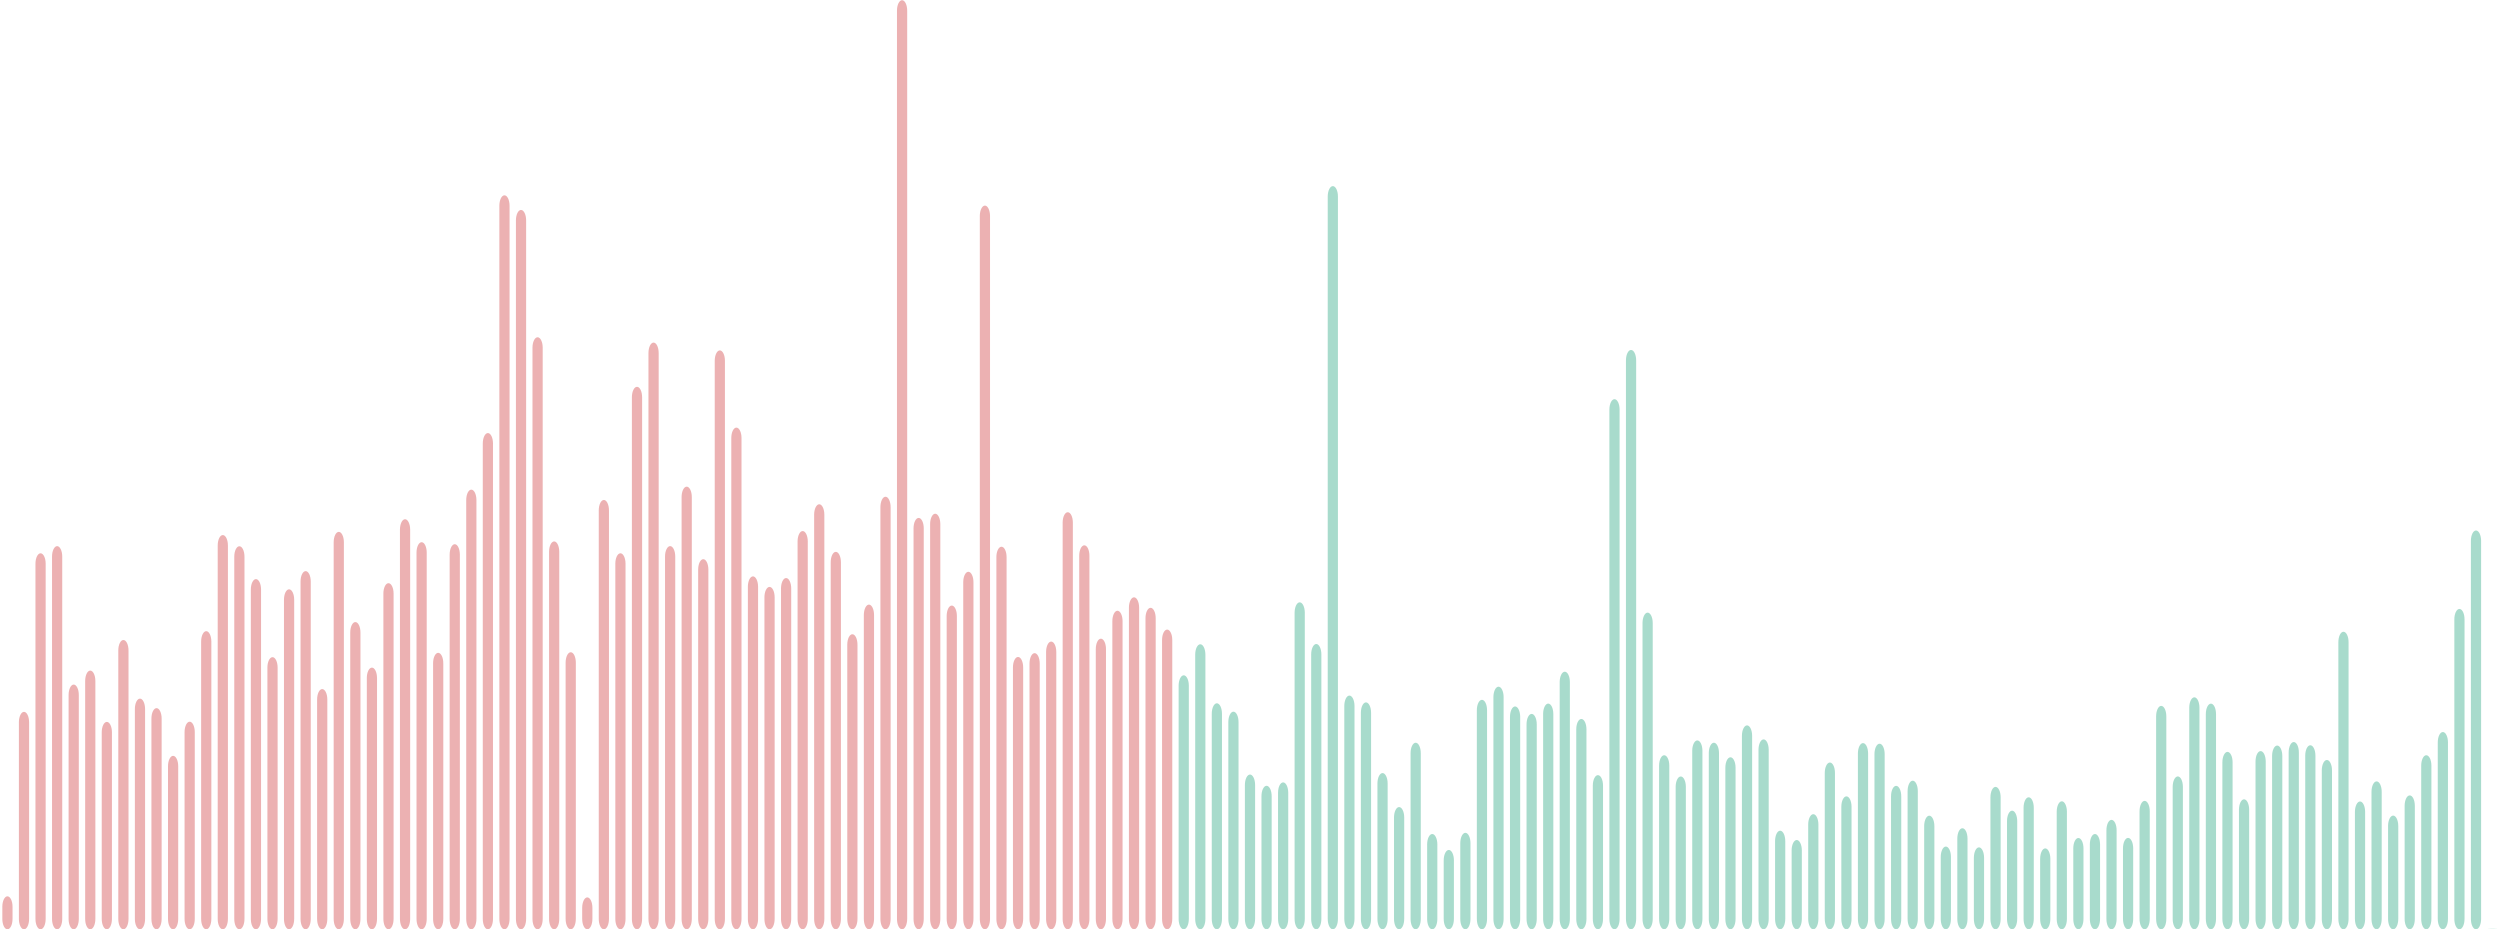 <svg width="538" height="200" viewBox="0 0 538 200" fill="none" xmlns="http://www.w3.org/2000/svg">
<g opacity="0.5">
<path d="M2.697 195.125C2.697 193.888 2.206 192.885 1.599 192.885C0.992 192.885 0.5 193.888 0.5 195.125V197.748C0.5 198.985 0.992 199.988 1.599 199.988C2.206 199.988 2.697 198.985 2.697 197.748V195.125Z" fill="#DA6365"/>
<path d="M6.263 155.43C6.263 154.192 5.771 153.189 5.164 153.189C4.557 153.189 4.065 154.192 4.065 155.43V197.748C4.065 198.985 4.557 199.988 5.164 199.988C5.771 199.988 6.263 198.985 6.263 197.748V155.43Z" fill="#DA6365"/>
<path d="M9.828 121.308C9.828 120.07 9.336 119.067 8.729 119.067C8.123 119.067 7.631 120.07 7.631 121.308V197.748C7.631 198.985 8.123 199.988 8.729 199.988C9.336 199.988 9.828 198.985 9.828 197.748V121.308Z" fill="#DA6365"/>
<path d="M13.393 119.769C13.393 118.532 12.902 117.529 12.295 117.529C11.688 117.529 11.196 118.532 11.196 119.769V197.748C11.196 198.985 11.688 199.988 12.295 199.988C12.902 199.988 13.393 198.985 13.393 197.748V119.769Z" fill="#DA6365"/>
<path d="M16.959 149.56C16.959 148.323 16.467 147.32 15.86 147.32C15.253 147.32 14.761 148.323 14.761 149.56V197.748C14.761 198.985 15.253 199.988 15.86 199.988C16.467 199.988 16.959 198.985 16.959 197.748V149.56Z" fill="#DA6365"/>
<path d="M20.524 146.548C20.524 145.311 20.032 144.308 19.425 144.308C18.819 144.308 18.327 145.311 18.327 146.548V197.748C18.327 198.985 18.819 199.988 19.425 199.988C20.032 199.988 20.524 198.985 20.524 197.748V146.548Z" fill="#DA6365"/>
<path d="M24.09 157.59C24.09 156.353 23.598 155.35 22.991 155.35C22.384 155.35 21.892 156.353 21.892 157.59V197.748C21.892 198.985 22.384 199.988 22.991 199.988C23.598 199.988 24.09 198.985 24.09 197.748V157.59Z" fill="#DA6365"/>
<path d="M27.655 139.966C27.655 138.729 27.163 137.726 26.556 137.726C25.949 137.726 25.457 138.729 25.457 139.966V197.748C25.457 198.985 25.949 199.988 26.556 199.988C27.163 199.988 27.655 198.985 27.655 197.748V139.966Z" fill="#DA6365"/>
<path d="M31.22 152.584C31.22 151.347 30.728 150.344 30.121 150.344C29.515 150.344 29.023 151.347 29.023 152.584V197.748C29.023 198.985 29.515 199.988 30.121 199.988C30.728 199.988 31.22 198.985 31.22 197.748V152.584Z" fill="#DA6365"/>
<path d="M34.786 154.63C34.786 153.393 34.294 152.39 33.687 152.39C33.08 152.39 32.588 153.393 32.588 154.63V197.748C32.588 198.985 33.08 199.988 33.687 199.988C34.294 199.988 34.786 198.985 34.786 197.748V154.63Z" fill="#DA6365"/>
<path d="M38.351 164.896C38.351 163.659 37.859 162.656 37.252 162.656C36.645 162.656 36.154 163.659 36.154 164.896V197.748C36.154 198.985 36.645 199.988 37.252 199.988C37.859 199.988 38.351 198.985 38.351 197.748V164.896Z" fill="#DA6365"/>
<path d="M41.916 157.548C41.916 156.311 41.424 155.308 40.818 155.308C40.211 155.308 39.719 156.311 39.719 157.548V197.748C39.719 198.985 40.211 199.988 40.818 199.988C41.424 199.988 41.916 198.985 41.916 197.748V157.548Z" fill="#DA6365"/>
<path d="M45.482 138.064C45.482 136.827 44.99 135.824 44.383 135.824C43.776 135.824 43.284 136.827 43.284 138.064V197.748C43.284 198.985 43.776 199.988 44.383 199.988C44.99 199.988 45.482 198.985 45.482 197.748V138.064Z" fill="#DA6365"/>
<path d="M49.047 117.384C49.047 116.147 48.555 115.144 47.948 115.144C47.342 115.144 46.85 116.147 46.85 117.384V197.748C46.85 198.985 47.342 199.988 47.948 199.988C48.555 199.988 49.047 198.985 49.047 197.748V117.384Z" fill="#DA6365"/>
<path d="M52.612 119.793C52.612 118.556 52.12 117.553 51.514 117.553C50.907 117.553 50.415 118.556 50.415 119.793V197.748C50.415 198.985 50.907 199.988 51.514 199.988C52.12 199.988 52.612 198.985 52.612 197.748V119.793Z" fill="#DA6365"/>
<path d="M56.178 126.863C56.178 125.625 55.686 124.622 55.079 124.622C54.472 124.622 53.98 125.625 53.98 126.863V197.748C53.98 198.985 54.472 199.988 55.079 199.988C55.686 199.988 56.178 198.985 56.178 197.748V126.863Z" fill="#DA6365"/>
<path d="M59.743 143.66C59.743 142.423 59.251 141.42 58.644 141.42C58.037 141.42 57.545 142.423 57.545 143.66V197.748C57.545 198.985 58.037 199.988 58.644 199.988C59.251 199.988 59.743 198.985 59.743 197.748V143.66Z" fill="#DA6365"/>
<path d="M63.308 129.058C63.308 127.821 62.816 126.818 62.209 126.818C61.603 126.818 61.111 127.821 61.111 129.058V197.748C61.111 198.985 61.603 199.988 62.209 199.988C62.816 199.988 63.308 198.985 63.308 197.748V129.058Z" fill="#DA6365"/>
<path d="M66.874 125.144C66.874 123.907 66.382 122.904 65.775 122.904C65.168 122.904 64.676 123.907 64.676 125.144V197.748C64.676 198.985 65.168 199.988 65.775 199.988C66.382 199.988 66.874 198.985 66.874 197.748V125.144Z" fill="#DA6365"/>
<path d="M70.439 150.528C70.439 149.291 69.947 148.288 69.34 148.288C68.733 148.288 68.242 149.291 68.242 150.528V197.748C68.242 198.985 68.733 199.988 69.34 199.988C69.947 199.988 70.439 198.985 70.439 197.748V150.528Z" fill="#DA6365"/>
<path d="M74.004 116.696C74.004 115.459 73.512 114.456 72.906 114.456C72.299 114.456 71.807 115.459 71.807 116.696V197.748C71.807 198.985 72.299 199.988 72.906 199.988C73.512 199.988 74.004 198.985 74.004 197.748V116.696Z" fill="#DA6365"/>
<path d="M77.57 136.109C77.57 134.872 77.078 133.869 76.471 133.869C75.864 133.869 75.372 134.872 75.372 136.109V197.748C75.372 198.985 75.864 199.988 76.471 199.988C77.078 199.988 77.57 198.985 77.57 197.748V136.109Z" fill="#DA6365"/>
<path d="M81.135 145.911C81.135 144.674 80.643 143.671 80.036 143.671C79.429 143.671 78.938 144.674 78.938 145.911V197.748C78.938 198.985 79.429 199.988 80.036 199.988C80.643 199.988 81.135 198.985 81.135 197.748V145.911Z" fill="#DA6365"/>
<path d="M84.7 127.74C84.7 126.503 84.208 125.5 83.602 125.5C82.995 125.5 82.503 126.503 82.503 127.74V197.748C82.503 198.985 82.995 199.988 83.602 199.988C84.208 199.988 84.7 198.985 84.7 197.748V127.74Z" fill="#DA6365"/>
<path d="M88.266 113.977C88.266 112.74 87.774 111.737 87.167 111.737C86.56 111.737 86.068 112.74 86.068 113.977V197.748C86.068 198.985 86.56 199.988 87.167 199.988C87.774 199.988 88.266 198.985 88.266 197.748V113.977Z" fill="#DA6365"/>
<path d="M91.831 118.922C91.831 117.684 91.339 116.681 90.732 116.681C90.126 116.681 89.633 117.684 89.633 118.922V197.748C89.633 198.985 90.126 199.988 90.732 199.988C91.339 199.988 91.831 198.985 91.831 197.748V118.922Z" fill="#DA6365"/>
<path d="M95.397 142.729C95.397 141.492 94.905 140.489 94.298 140.489C93.691 140.489 93.199 141.492 93.199 142.729V197.748C93.199 198.985 93.691 199.988 94.298 199.988C94.905 199.988 95.397 198.985 95.397 197.748V142.729Z" fill="#DA6365"/>
<path d="M98.962 119.352C98.962 118.115 98.47 117.112 97.863 117.112C97.257 117.112 96.765 118.115 96.765 119.352V197.748C96.765 198.985 97.257 199.988 97.863 199.988C98.47 199.988 98.962 198.985 98.962 197.748V119.352Z" fill="#DA6365"/>
<path d="M102.527 107.61C102.527 106.373 102.035 105.37 101.428 105.37C100.821 105.37 100.33 106.373 100.33 107.61V197.748C100.33 198.985 100.821 199.988 101.428 199.988C102.035 199.988 102.527 198.985 102.527 197.748V107.61Z" fill="#DA6365"/>
<path d="M106.093 95.436C106.093 94.198 105.601 93.195 104.994 93.195C104.387 93.195 103.895 94.198 103.895 95.436V197.748C103.895 198.985 104.387 199.988 104.994 199.988C105.601 199.988 106.093 198.985 106.093 197.748V95.436Z" fill="#DA6365"/>
<path d="M109.658 44.269C109.658 43.032 109.166 42.029 108.559 42.029C107.953 42.029 107.461 43.032 107.461 44.269V197.748C107.461 198.985 107.953 199.988 108.559 199.988C109.166 199.988 109.658 198.985 109.658 197.748V44.269Z" fill="#DA6365"/>
<path d="M113.223 47.421C113.223 46.183 112.731 45.18 112.125 45.18C111.518 45.18 111.026 46.183 111.026 47.421V197.748C111.026 198.985 111.518 199.988 112.125 199.988C112.731 199.988 113.223 198.985 113.223 197.748V47.421Z" fill="#DA6365"/>
<path d="M116.789 74.817C116.789 73.579 116.297 72.576 115.69 72.576C115.083 72.576 114.591 73.579 114.591 74.817V197.748C114.591 198.985 115.083 199.988 115.69 199.988C116.297 199.988 116.789 198.985 116.789 197.748V74.817Z" fill="#DA6365"/>
<path d="M120.354 118.754C120.354 117.516 119.862 116.513 119.255 116.513C118.649 116.513 118.157 117.516 118.157 118.754V197.748C118.157 198.985 118.649 199.988 119.255 199.988C119.862 199.988 120.354 198.985 120.354 197.748V118.754Z" fill="#DA6365"/>
<path d="M123.919 142.602C123.919 141.365 123.427 140.362 122.821 140.362C122.214 140.362 121.722 141.365 121.722 142.602V197.748C121.722 198.985 122.214 199.988 122.821 199.988C123.427 199.988 123.919 198.985 123.919 197.748V142.602Z" fill="#DA6365"/>
<path d="M127.485 195.357C127.485 194.12 126.993 193.117 126.386 193.117C125.779 193.117 125.287 194.12 125.287 195.357V197.748C125.287 198.985 125.779 199.988 126.386 199.988C126.993 199.988 127.485 198.985 127.485 197.748V195.357Z" fill="#DA6365"/>
<path d="M131.05 109.832C131.05 108.595 130.558 107.592 129.951 107.592C129.345 107.592 128.853 108.595 128.853 109.832V197.748C128.853 198.985 129.345 199.988 129.951 199.988C130.558 199.988 131.05 198.985 131.05 197.748V109.832Z" fill="#DA6365"/>
<path d="M134.615 121.306C134.615 120.069 134.123 119.066 133.517 119.066C132.91 119.066 132.418 120.069 132.418 121.306V197.748C132.418 198.985 132.91 199.988 133.517 199.988C134.123 199.988 134.615 198.985 134.615 197.748V121.306Z" fill="#DA6365"/>
<path d="M138.181 85.481C138.181 84.243 137.689 83.24 137.082 83.24C136.475 83.24 135.983 84.243 135.983 85.481V197.748C135.983 198.985 136.475 199.988 137.082 199.988C137.689 199.988 138.181 198.985 138.181 197.748V85.481Z" fill="#DA6365"/>
<path d="M141.746 75.965C141.746 74.727 141.254 73.724 140.648 73.724C140.041 73.724 139.549 74.727 139.549 75.965V197.748C139.549 198.985 140.041 199.988 140.648 199.988C141.254 199.988 141.746 198.985 141.746 197.748V75.965Z" fill="#DA6365"/>
<path d="M145.311 119.762C145.311 118.525 144.82 117.522 144.213 117.522C143.606 117.522 143.114 118.525 143.114 119.762V197.748C143.114 198.985 143.606 199.988 144.213 199.988C144.82 199.988 145.311 198.985 145.311 197.748V119.762Z" fill="#DA6365"/>
<path d="M148.877 106.966C148.877 105.729 148.385 104.726 147.778 104.726C147.171 104.726 146.679 105.729 146.679 106.966V197.748C146.679 198.985 147.171 199.988 147.778 199.988C148.385 199.988 148.877 198.985 148.877 197.748V106.966Z" fill="#DA6365"/>
<path d="M152.442 122.575C152.442 121.338 151.95 120.335 151.344 120.335C150.737 120.335 150.245 121.338 150.245 122.575V197.748C150.245 198.985 150.737 199.988 151.344 199.988C151.95 199.988 152.442 198.985 152.442 197.748V122.575Z" fill="#DA6365"/>
<path d="M156.007 77.645C156.007 76.408 155.516 75.405 154.909 75.405C154.302 75.405 153.81 76.408 153.81 77.645V197.748C153.81 198.985 154.302 199.988 154.909 199.988C155.516 199.988 156.007 198.985 156.007 197.748V77.645Z" fill="#DA6365"/>
<path d="M159.573 94.259C159.573 93.022 159.081 92.019 158.474 92.019C157.867 92.019 157.375 93.022 157.375 94.259V197.748C157.375 198.985 157.867 199.988 158.474 199.988C159.081 199.988 159.573 198.985 159.573 197.748V94.259Z" fill="#DA6365"/>
<path d="M163.138 126.273C163.138 125.036 162.646 124.033 162.039 124.033C161.433 124.033 160.941 125.036 160.941 126.273V197.748C160.941 198.985 161.433 199.988 162.039 199.988C162.646 199.988 163.138 198.985 163.138 197.748V126.273Z" fill="#DA6365"/>
<path d="M166.704 128.541C166.704 127.304 166.212 126.301 165.605 126.301C164.998 126.301 164.506 127.304 164.506 128.541V197.748C164.506 198.985 164.998 199.988 165.605 199.988C166.212 199.988 166.704 198.985 166.704 197.748V128.541Z" fill="#DA6365"/>
<path d="M170.269 126.634C170.269 125.397 169.777 124.394 169.17 124.394C168.563 124.394 168.072 125.397 168.072 126.634V197.748C168.072 198.985 168.563 199.988 169.17 199.988C169.777 199.988 170.269 198.985 170.269 197.748V126.634Z" fill="#DA6365"/>
<path d="M173.834 116.522C173.834 115.285 173.342 114.282 172.735 114.282C172.129 114.282 171.637 115.285 171.637 116.522V197.748C171.637 198.985 172.129 199.988 172.735 199.988C173.342 199.988 173.834 198.985 173.834 197.748V116.522Z" fill="#DA6365"/>
<path d="M177.4 110.759C177.4 109.521 176.908 108.518 176.301 108.518C175.694 108.518 175.202 109.521 175.202 110.759V197.748C175.202 198.985 175.694 199.988 176.301 199.988C176.908 199.988 177.4 198.985 177.4 197.748V110.759Z" fill="#DA6365"/>
<path d="M180.965 120.997C180.965 119.76 180.473 118.757 179.866 118.757C179.259 118.757 178.768 119.76 178.768 120.997V197.748C178.768 198.985 179.259 199.988 179.866 199.988C180.473 199.988 180.965 198.985 180.965 197.748V120.997Z" fill="#DA6365"/>
<path d="M184.53 138.726C184.53 137.489 184.038 136.486 183.431 136.486C182.825 136.486 182.333 137.489 182.333 138.726V197.748C182.333 198.985 182.825 199.988 183.431 199.988C184.038 199.988 184.53 198.985 184.53 197.748V138.726Z" fill="#DA6365"/>
<path d="M188.096 132.351C188.096 131.113 187.604 130.11 186.997 130.11C186.39 130.11 185.898 131.113 185.898 132.351V197.748C185.898 198.985 186.39 199.988 186.997 199.988C187.604 199.988 188.096 198.985 188.096 197.748V132.351Z" fill="#DA6365"/>
<path d="M191.661 109.135C191.661 107.898 191.169 106.895 190.562 106.895C189.956 106.895 189.464 107.898 189.464 109.135V197.748C189.464 198.985 189.956 199.988 190.562 199.988C191.169 199.988 191.661 198.985 191.661 197.748V109.135Z" fill="#DA6365"/>
<path d="M195.226 2.282C195.226 1.045 194.734 0.042 194.128 0.042C193.521 0.042 193.029 1.045 193.029 2.282V197.748C193.029 198.985 193.521 199.988 194.128 199.988C194.734 199.988 195.226 198.985 195.226 197.748V2.282Z" fill="#DA6365"/>
<path d="M198.792 113.697C198.792 112.46 198.3 111.457 197.693 111.457C197.086 111.457 196.594 112.46 196.594 113.697V197.748C196.594 198.985 197.086 199.988 197.693 199.988C198.3 199.988 198.792 198.985 198.792 197.748V113.697Z" fill="#DA6365"/>
<path d="M202.357 112.792C202.357 111.555 201.865 110.552 201.258 110.552C200.652 110.552 200.16 111.555 200.16 112.792V197.748C200.16 198.985 200.652 199.988 201.258 199.988C201.865 199.988 202.357 198.985 202.357 197.748V112.792Z" fill="#DA6365"/>
<path d="M205.922 132.558C205.922 131.32 205.43 130.317 204.824 130.317C204.217 130.317 203.725 131.32 203.725 132.558V197.748C203.725 198.985 204.217 199.988 204.824 199.988C205.43 199.988 205.922 198.985 205.922 197.748V132.558Z" fill="#DA6365"/>
<path d="M209.488 125.289C209.488 124.051 208.996 123.048 208.389 123.048C207.782 123.048 207.29 124.051 207.29 125.289V197.748C207.29 198.985 207.782 199.988 208.389 199.988C208.996 199.988 209.488 198.985 209.488 197.748V125.289Z" fill="#DA6365"/>
<path d="M213.053 46.483C213.053 45.246 212.561 44.243 211.954 44.243C211.348 44.243 210.856 45.246 210.856 46.483V197.748C210.856 198.985 211.348 199.988 211.954 199.988C212.561 199.988 213.053 198.985 213.053 197.748V46.483Z" fill="#DA6365"/>
<path d="M216.618 119.893C216.618 118.656 216.126 117.653 215.52 117.653C214.913 117.653 214.421 118.656 214.421 119.893V197.748C214.421 198.985 214.913 199.988 215.52 199.988C216.126 199.988 216.618 198.985 216.618 197.748V119.893Z" fill="#DA6365"/>
<path d="M220.184 143.617C220.184 142.38 219.692 141.377 219.085 141.377C218.478 141.377 217.986 142.38 217.986 143.617V197.748C217.986 198.985 218.478 199.988 219.085 199.988C219.692 199.988 220.184 198.985 220.184 197.748V143.617Z" fill="#DA6365"/>
<path d="M223.749 142.797C223.749 141.56 223.257 140.557 222.65 140.557C222.044 140.557 221.552 141.56 221.552 142.797V197.748C221.552 198.985 222.044 199.988 222.65 199.988C223.257 199.988 223.749 198.985 223.749 197.748V142.797Z" fill="#DA6365"/>
<path d="M227.314 140.305C227.314 139.068 226.822 138.065 226.216 138.065C225.609 138.065 225.117 139.068 225.117 140.305V197.748C225.117 198.985 225.609 199.988 226.216 199.988C226.822 199.988 227.314 198.985 227.314 197.748V140.305Z" fill="#DA6365"/>
<path d="M230.88 112.47C230.88 111.233 230.388 110.23 229.781 110.23C229.174 110.23 228.682 111.233 228.682 112.47V197.748C228.682 198.985 229.174 199.988 229.781 199.988C230.388 199.988 230.88 198.985 230.88 197.748V112.47Z" fill="#DA6365"/>
<path d="M234.445 119.59C234.445 118.353 233.953 117.35 233.347 117.35C232.74 117.35 232.248 118.353 232.248 119.59V197.748C232.248 198.985 232.74 199.988 233.347 199.988C233.953 199.988 234.445 198.985 234.445 197.748V119.59Z" fill="#DA6365"/>
<path d="M238.01 139.685C238.01 138.448 237.518 137.445 236.912 137.445C236.305 137.445 235.813 138.448 235.813 139.685V197.748C235.813 198.985 236.305 199.988 236.912 199.988C237.518 199.988 238.01 198.985 238.01 197.748V139.685Z" fill="#DA6365"/>
<path d="M241.576 133.67C241.576 132.433 241.084 131.43 240.477 131.43C239.87 131.43 239.378 132.433 239.378 133.67V197.748C239.378 198.985 239.87 199.988 240.477 199.988C241.084 199.988 241.576 198.985 241.576 197.748V133.67Z" fill="#DA6365"/>
<path d="M245.141 130.781C245.141 129.543 244.649 128.54 244.043 128.54C243.436 128.54 242.944 129.543 242.944 130.781V197.748C242.944 198.985 243.436 199.988 244.043 199.988C244.649 199.988 245.141 198.985 245.141 197.748V130.781Z" fill="#DA6365"/>
<path d="M248.706 133.04C248.706 131.802 248.215 130.799 247.608 130.799C247.001 130.799 246.509 131.802 246.509 133.04V197.748C246.509 198.985 247.001 199.988 247.608 199.988C248.215 199.988 248.706 198.985 248.706 197.748V133.04Z" fill="#DA6365"/>
<path d="M252.272 137.724C252.272 136.487 251.78 135.484 251.173 135.484C250.566 135.484 250.074 136.487 250.074 137.724V197.748C250.074 198.985 250.566 199.988 251.173 199.988C251.78 199.988 252.272 198.985 252.272 197.748V137.724Z" fill="#DA6365"/>
<path d="M255.838 147.564C255.838 146.327 255.346 145.324 254.739 145.324C254.132 145.324 253.64 146.327 253.64 147.564V197.748C253.64 198.985 254.132 199.988 254.739 199.988C255.346 199.988 255.838 198.985 255.838 197.748V147.564Z" fill="#52B899"/>
<path d="M259.403 140.883C259.403 139.646 258.911 138.643 258.304 138.643C257.697 138.643 257.205 139.646 257.205 140.883V197.748C257.205 198.985 257.697 199.988 258.304 199.988C258.911 199.988 259.403 198.985 259.403 197.748V140.883Z" fill="#52B899"/>
<path d="M262.968 153.586C262.968 152.348 262.476 151.345 261.869 151.345C261.263 151.345 260.771 152.348 260.771 153.586V197.748C260.771 198.985 261.263 199.988 261.869 199.988C262.476 199.988 262.968 198.985 262.968 197.748V153.586Z" fill="#52B899"/>
<path d="M266.533 155.391C266.533 154.154 266.041 153.151 265.435 153.151C264.828 153.151 264.336 154.154 264.336 155.391V197.748C264.336 198.985 264.828 199.988 265.435 199.988C266.041 199.988 266.533 198.985 266.533 197.748V155.391Z" fill="#52B899"/>
<path d="M270.099 168.919C270.099 167.682 269.607 166.679 269 166.679C268.393 166.679 267.901 167.682 267.901 168.919V197.748C267.901 198.985 268.393 199.988 269 199.988C269.607 199.988 270.099 198.985 270.099 197.748V168.919Z" fill="#52B899"/>
<path d="M273.664 171.341C273.664 170.103 273.172 169.1 272.566 169.1C271.959 169.1 271.467 170.103 271.467 171.341V197.748C271.467 198.985 271.959 199.988 272.566 199.988C273.172 199.988 273.664 198.985 273.664 197.748V171.341Z" fill="#52B899"/>
<path d="M277.229 170.61C277.229 169.372 276.737 168.369 276.131 168.369C275.524 168.369 275.032 169.372 275.032 170.61V197.748C275.032 198.985 275.524 199.988 276.131 199.988C276.737 199.988 277.229 198.985 277.229 197.748V170.61Z" fill="#52B899"/>
<path d="M280.795 131.861C280.795 130.624 280.303 129.621 279.696 129.621C279.089 129.621 278.597 130.624 278.597 131.861V197.748C278.597 198.985 279.089 199.988 279.696 199.988C280.303 199.988 280.795 198.985 280.795 197.748V131.861Z" fill="#52B899"/>
<path d="M284.36 140.829C284.36 139.591 283.868 138.588 283.262 138.588C282.655 138.588 282.163 139.591 282.163 140.829V197.748C282.163 198.985 282.655 199.988 283.262 199.988C283.868 199.988 284.36 198.985 284.36 197.748V140.829Z" fill="#52B899"/>
<path d="M287.925 42.291C287.925 41.053 287.434 40.05 286.827 40.05C286.22 40.05 285.728 41.053 285.728 42.291V197.748C285.728 198.985 286.22 199.988 286.827 199.988C287.434 199.988 287.925 198.985 287.925 197.748V42.291Z" fill="#52B899"/>
<path d="M291.491 151.929C291.491 150.692 290.999 149.689 290.392 149.689C289.785 149.689 289.293 150.692 289.293 151.929V197.748C289.293 198.985 289.785 199.988 290.392 199.988C290.999 199.988 291.491 198.985 291.491 197.748V151.929Z" fill="#52B899"/>
<path d="M295.056 153.391C295.056 152.154 294.564 151.151 293.958 151.151C293.351 151.151 292.859 152.154 292.859 153.391V197.748C292.859 198.985 293.351 199.988 293.958 199.988C294.564 199.988 295.056 198.985 295.056 197.748V153.391Z" fill="#52B899"/>
<path d="M298.622 168.604C298.622 167.366 298.13 166.363 297.523 166.363C296.916 166.363 296.424 167.366 296.424 168.604V197.748C296.424 198.985 296.916 199.988 297.523 199.988C298.13 199.988 298.622 198.985 298.622 197.748V168.604Z" fill="#52B899"/>
<path d="M302.187 175.918C302.187 174.681 301.695 173.678 301.088 173.678C300.481 173.678 299.99 174.681 299.99 175.918V197.748C299.99 198.985 300.481 199.988 301.088 199.988C301.695 199.988 302.187 198.985 302.187 197.748V175.918Z" fill="#52B899"/>
<path d="M305.752 162.074C305.752 160.837 305.26 159.834 304.654 159.834C304.047 159.834 303.555 160.837 303.555 162.074V197.748C303.555 198.985 304.047 199.988 304.654 199.988C305.26 199.988 305.752 198.985 305.752 197.748V162.074Z" fill="#52B899"/>
<path d="M309.318 181.716C309.318 180.479 308.826 179.476 308.219 179.476C307.612 179.476 307.12 180.479 307.12 181.716V197.748C307.12 198.985 307.612 199.988 308.219 199.988C308.826 199.988 309.318 198.985 309.318 197.748V181.716Z" fill="#52B899"/>
<path d="M312.883 185.147C312.883 183.91 312.391 182.907 311.784 182.907C311.177 182.907 310.686 183.91 310.686 185.147V197.748C310.686 198.985 311.177 199.988 311.784 199.988C312.391 199.988 312.883 198.985 312.883 197.748V185.147Z" fill="#52B899"/>
<path d="M316.448 181.462C316.448 180.225 315.956 179.222 315.35 179.222C314.743 179.222 314.251 180.225 314.251 181.462V197.748C314.251 198.985 314.743 199.988 315.35 199.988C315.956 199.988 316.448 198.985 316.448 197.748V181.462Z" fill="#52B899"/>
<path d="M320.014 152.841C320.014 151.604 319.522 150.601 318.915 150.601C318.308 150.601 317.816 151.604 317.816 152.841V197.748C317.816 198.985 318.308 199.988 318.915 199.988C319.522 199.988 320.014 198.985 320.014 197.748V152.841Z" fill="#52B899"/>
<path d="M323.579 150.015C323.579 148.778 323.087 147.775 322.48 147.775C321.874 147.775 321.382 148.778 321.382 150.015V197.748C321.382 198.985 321.874 199.988 322.48 199.988C323.087 199.988 323.579 198.985 323.579 197.748V150.015Z" fill="#52B899"/>
<path d="M327.144 154.268C327.144 153.031 326.653 152.028 326.046 152.028C325.439 152.028 324.947 153.031 324.947 154.268V197.748C324.947 198.985 325.439 199.988 326.046 199.988C326.653 199.988 327.144 198.985 327.144 197.748V154.268Z" fill="#52B899"/>
<path d="M330.71 155.872C330.71 154.635 330.218 153.632 329.611 153.632C329.004 153.632 328.512 154.635 328.512 155.872V197.748C328.512 198.985 329.004 199.988 329.611 199.988C330.218 199.988 330.71 198.985 330.71 197.748V155.872Z" fill="#52B899"/>
<path d="M334.275 153.652C334.275 152.415 333.783 151.412 333.176 151.412C332.57 151.412 332.078 152.415 332.078 153.652V197.748C332.078 198.985 332.57 199.988 333.176 199.988C333.783 199.988 334.275 198.985 334.275 197.748V153.652Z" fill="#52B899"/>
<path d="M337.84 146.791C337.84 145.554 337.349 144.551 336.742 144.551C336.135 144.551 335.643 145.554 335.643 146.791V197.748C335.643 198.985 336.135 199.988 336.742 199.988C337.349 199.988 337.84 198.985 337.84 197.748V146.791Z" fill="#52B899"/>
<path d="M341.406 156.96C341.406 155.723 340.914 154.72 340.307 154.72C339.7 154.72 339.208 155.723 339.208 156.96V197.748C339.208 198.985 339.7 199.988 340.307 199.988C340.914 199.988 341.406 198.985 341.406 197.748V156.96Z" fill="#52B899"/>
<path d="M344.971 169.048C344.971 167.811 344.479 166.808 343.872 166.808C343.266 166.808 342.774 167.811 342.774 169.048V197.748C342.774 198.985 343.266 199.988 343.872 199.988C344.479 199.988 344.971 198.985 344.971 197.748V169.048Z" fill="#52B899"/>
<path d="M348.537 88.142C348.537 86.905 348.045 85.902 347.438 85.902C346.831 85.902 346.339 86.905 346.339 88.142V197.748C346.339 198.985 346.831 199.988 347.438 199.988C348.045 199.988 348.537 198.985 348.537 197.748V88.142Z" fill="#52B899"/>
<path d="M352.102 77.55C352.102 76.313 351.61 75.31 351.003 75.31C350.396 75.31 349.904 76.313 349.904 77.55V197.748C349.904 198.985 350.396 199.988 351.003 199.988C351.61 199.988 352.102 198.985 352.102 197.748V77.55Z" fill="#52B899"/>
<path d="M355.667 134.077C355.667 132.839 355.175 131.836 354.568 131.836C353.962 131.836 353.47 132.839 353.47 134.077V197.748C353.47 198.985 353.962 199.988 354.568 199.988C355.175 199.988 355.667 198.985 355.667 197.748V134.077Z" fill="#52B899"/>
<path d="M359.233 164.766C359.233 163.529 358.741 162.526 358.134 162.526C357.527 162.526 357.035 163.529 357.035 164.766V197.748C357.035 198.985 357.527 199.988 358.134 199.988C358.741 199.988 359.233 198.985 359.233 197.748V164.766Z" fill="#52B899"/>
<path d="M362.798 169.336C362.798 168.099 362.306 167.096 361.699 167.096C361.092 167.096 360.601 168.099 360.601 169.336V197.748C360.601 198.985 361.092 199.988 361.699 199.988C362.306 199.988 362.798 198.985 362.798 197.748V169.336Z" fill="#52B899"/>
<path d="M366.363 161.577C366.363 160.34 365.872 159.337 365.265 159.337C364.658 159.337 364.166 160.34 364.166 161.577V197.748C364.166 198.985 364.658 199.988 365.265 199.988C365.872 199.988 366.363 198.985 366.363 197.748V161.577Z" fill="#52B899"/>
<path d="M369.929 162.072C369.929 160.835 369.437 159.832 368.83 159.832C368.223 159.832 367.731 160.835 367.731 162.072V197.748C367.731 198.985 368.223 199.988 368.83 199.988C369.437 199.988 369.929 198.985 369.929 197.748V162.072Z" fill="#52B899"/>
<path d="M373.494 165.206C373.494 163.968 373.002 162.965 372.395 162.965C371.788 162.965 371.296 163.968 371.296 165.206V197.748C371.296 198.985 371.788 199.988 372.395 199.988C373.002 199.988 373.494 198.985 373.494 197.748V165.206Z" fill="#52B899"/>
<path d="M377.059 158.341C377.059 157.104 376.568 156.101 375.961 156.101C375.354 156.101 374.862 157.104 374.862 158.341V197.748C374.862 198.985 375.354 199.988 375.961 199.988C376.568 199.988 377.059 198.985 377.059 197.748V158.341Z" fill="#52B899"/>
<path d="M380.625 161.355C380.625 160.118 380.133 159.115 379.526 159.115C378.919 159.115 378.427 160.118 378.427 161.355V197.748C378.427 198.985 378.919 199.988 379.526 199.988C380.133 199.988 380.625 198.985 380.625 197.748V161.355Z" fill="#52B899"/>
<path d="M384.19 181.005C384.19 179.768 383.698 178.765 383.091 178.765C382.485 178.765 381.993 179.768 381.993 181.005V197.748C381.993 198.985 382.485 199.988 383.091 199.988C383.698 199.988 384.19 198.985 384.19 197.748V181.005Z" fill="#52B899"/>
<path d="M387.756 183.007C387.756 181.77 387.264 180.767 386.657 180.767C386.05 180.767 385.558 181.77 385.558 183.007V197.748C385.558 198.985 386.05 199.988 386.657 199.988C387.264 199.988 387.756 198.985 387.756 197.748V183.007Z" fill="#52B899"/>
<path d="M391.321 177.451C391.321 176.213 390.829 175.21 390.222 175.21C389.615 175.21 389.123 176.213 389.123 177.451V197.748C389.123 198.985 389.615 199.988 390.222 199.988C390.829 199.988 391.321 198.985 391.321 197.748V177.451Z" fill="#52B899"/>
<path d="M394.886 166.334C394.886 165.096 394.394 164.093 393.787 164.093C393.181 164.093 392.689 165.096 392.689 166.334V197.748C392.689 198.985 393.181 199.988 393.787 199.988C394.394 199.988 394.886 198.985 394.886 197.748V166.334Z" fill="#52B899"/>
<path d="M398.452 173.615C398.452 172.377 397.96 171.374 397.353 171.374C396.746 171.374 396.254 172.377 396.254 173.615V197.748C396.254 198.985 396.746 199.988 397.353 199.988C397.96 199.988 398.452 198.985 398.452 197.748V173.615Z" fill="#52B899"/>
<path d="M402.017 162.154C402.017 160.916 401.525 159.913 400.918 159.913C400.311 159.913 399.82 160.916 399.82 162.154V197.748C399.82 198.985 400.311 199.988 400.918 199.988C401.525 199.988 402.017 198.985 402.017 197.748V162.154Z" fill="#52B899"/>
<path d="M405.582 162.287C405.582 161.05 405.09 160.047 404.483 160.047C403.877 160.047 403.385 161.05 403.385 162.287V197.748C403.385 198.985 403.877 199.988 404.483 199.988C405.09 199.988 405.582 198.985 405.582 197.748V162.287Z" fill="#52B899"/>
<path d="M409.148 171.354C409.148 170.116 408.656 169.113 408.049 169.113C407.442 169.113 406.95 170.116 406.95 171.354V197.748C406.95 198.985 407.442 199.988 408.049 199.988C408.656 199.988 409.148 198.985 409.148 197.748V171.354Z" fill="#52B899"/>
<path d="M412.713 170.243C412.713 169.006 412.221 168.003 411.614 168.003C411.007 168.003 410.515 169.006 410.515 170.243V197.748C410.515 198.985 411.007 199.988 411.614 199.988C412.221 199.988 412.713 198.985 412.713 197.748V170.243Z" fill="#52B899"/>
<path d="M416.278 177.775C416.278 176.538 415.786 175.535 415.18 175.535C414.573 175.535 414.081 176.538 414.081 177.775V197.748C414.081 198.985 414.573 199.988 415.18 199.988C415.786 199.988 416.278 198.985 416.278 197.748V177.775Z" fill="#52B899"/>
<path d="M419.844 184.416C419.844 183.179 419.352 182.176 418.745 182.176C418.138 182.176 417.646 183.179 417.646 184.416V197.748C417.646 198.985 418.138 199.988 418.745 199.988C419.352 199.988 419.844 198.985 419.844 197.748V184.416Z" fill="#52B899"/>
<path d="M423.409 180.476C423.409 179.239 422.917 178.236 422.31 178.236C421.703 178.236 421.211 179.239 421.211 180.476V197.748C421.211 198.985 421.703 199.988 422.31 199.988C422.917 199.988 423.409 198.985 423.409 197.748V180.476Z" fill="#52B899"/>
<path d="M426.974 184.591C426.974 183.354 426.482 182.351 425.876 182.351C425.269 182.351 424.777 183.354 424.777 184.591V197.748C424.777 198.985 425.269 199.988 425.876 199.988C426.482 199.988 426.974 198.985 426.974 197.748V184.591Z" fill="#52B899"/>
<path d="M430.54 171.576C430.54 170.338 430.048 169.335 429.441 169.335C428.834 169.335 428.342 170.338 428.342 171.576V197.748C428.342 198.985 428.834 199.988 429.441 199.988C430.048 199.988 430.54 198.985 430.54 197.748V171.576Z" fill="#52B899"/>
<path d="M434.105 176.695C434.105 175.458 433.613 174.455 433.006 174.455C432.399 174.455 431.907 175.458 431.907 176.695V197.748C431.907 198.985 432.399 199.988 433.006 199.988C433.613 199.988 434.105 198.985 434.105 197.748V176.695Z" fill="#52B899"/>
<path d="M437.67 173.817C437.67 172.579 437.178 171.576 436.572 171.576C435.965 171.576 435.473 172.579 435.473 173.817V197.748C435.473 198.985 435.965 199.988 436.572 199.988C437.178 199.988 437.67 198.985 437.67 197.748V173.817Z" fill="#52B899"/>
<path d="M441.236 184.812C441.236 183.575 440.744 182.572 440.137 182.572C439.53 182.572 439.038 183.575 439.038 184.812V197.748C439.038 198.985 439.53 199.988 440.137 199.988C440.744 199.988 441.236 198.985 441.236 197.748V184.812Z" fill="#52B899"/>
<path d="M444.801 174.679C444.801 173.442 444.309 172.439 443.702 172.439C443.095 172.439 442.604 173.442 442.604 174.679V197.748C442.604 198.985 443.095 199.988 443.702 199.988C444.309 199.988 444.801 198.985 444.801 197.748V174.679Z" fill="#52B899"/>
<path d="M448.366 182.574C448.366 181.337 447.874 180.334 447.268 180.334C446.661 180.334 446.169 181.337 446.169 182.574V197.748C446.169 198.985 446.661 199.988 447.268 199.988C447.874 199.988 448.366 198.985 448.366 197.748V182.574Z" fill="#52B899"/>
<path d="M451.932 181.717C451.932 180.48 451.44 179.477 450.833 179.477C450.226 179.477 449.734 180.48 449.734 181.717V197.748C449.734 198.985 450.226 199.988 450.833 199.988C451.44 199.988 451.932 198.985 451.932 197.748V181.717Z" fill="#52B899"/>
<path d="M455.497 178.673C455.497 177.436 455.005 176.433 454.398 176.433C453.791 176.433 453.3 177.436 453.3 178.673V197.748C453.3 198.985 453.791 199.988 454.398 199.988C455.005 199.988 455.497 198.985 455.497 197.748V178.673Z" fill="#52B899"/>
<path d="M459.062 182.553C459.062 181.316 458.571 180.313 457.964 180.313C457.357 180.313 456.865 181.316 456.865 182.553V197.748C456.865 198.985 457.357 199.988 457.964 199.988C458.571 199.988 459.062 198.985 459.062 197.748V182.553Z" fill="#52B899"/>
<path d="M462.628 174.585C462.628 173.348 462.136 172.345 461.529 172.345C460.922 172.345 460.43 173.348 460.43 174.585V197.748C460.43 198.985 460.922 199.988 461.529 199.988C462.136 199.988 462.628 198.985 462.628 197.748V174.585Z" fill="#52B899"/>
<path d="M466.193 154.147C466.193 152.91 465.701 151.907 465.094 151.907C464.488 151.907 463.996 152.91 463.996 154.147V197.748C463.996 198.985 464.488 199.988 465.094 199.988C465.701 199.988 466.193 198.985 466.193 197.748V154.147Z" fill="#52B899"/>
<path d="M469.758 169.324C469.758 168.087 469.267 167.084 468.66 167.084C468.053 167.084 467.561 168.087 467.561 169.324V197.748C467.561 198.985 468.053 199.988 468.66 199.988C469.267 199.988 469.758 198.985 469.758 197.748V169.324Z" fill="#52B899"/>
<path d="M473.324 152.3C473.324 151.063 472.832 150.06 472.225 150.06C471.618 150.06 471.126 151.063 471.126 152.3V197.748C471.126 198.985 471.618 199.988 472.225 199.988C472.832 199.988 473.324 198.985 473.324 197.748V152.3Z" fill="#52B899"/>
<path d="M476.889 153.665C476.889 152.427 476.397 151.424 475.79 151.424C475.184 151.424 474.692 152.427 474.692 153.665V197.748C474.692 198.985 475.184 199.988 475.79 199.988C476.397 199.988 476.889 198.985 476.889 197.748V153.665Z" fill="#52B899"/>
<path d="M480.455 164.043C480.455 162.806 479.963 161.803 479.356 161.803C478.749 161.803 478.257 162.806 478.257 164.043V197.748C478.257 198.985 478.749 199.988 479.356 199.988C479.963 199.988 480.455 198.985 480.455 197.748V164.043Z" fill="#52B899"/>
<path d="M484.02 174.252C484.02 173.015 483.528 172.012 482.921 172.012C482.314 172.012 481.823 173.015 481.823 174.252V197.748C481.823 198.985 482.314 199.988 482.921 199.988C483.528 199.988 484.02 198.985 484.02 197.748V174.252Z" fill="#52B899"/>
<path d="M487.585 163.875C487.585 162.637 487.093 161.634 486.486 161.634C485.88 161.634 485.388 162.637 485.388 163.875V197.748C485.388 198.985 485.88 199.988 486.486 199.988C487.093 199.988 487.585 198.985 487.585 197.748V163.875Z" fill="#52B899"/>
<path d="M491.151 162.682C491.151 161.444 490.659 160.441 490.052 160.441C489.445 160.441 488.953 161.444 488.953 162.682V197.748C488.953 198.985 489.445 199.988 490.052 199.988C490.659 199.988 491.151 198.985 491.151 197.748V162.682Z" fill="#52B899"/>
<path d="M494.716 161.926C494.716 160.689 494.224 159.686 493.617 159.686C493.01 159.686 492.518 160.689 492.518 161.926V197.748C492.518 198.985 493.01 199.988 493.617 199.988C494.224 199.988 494.716 198.985 494.716 197.748V161.926Z" fill="#52B899"/>
<path d="M498.281 162.616C498.281 161.379 497.789 160.376 497.182 160.376C496.576 160.376 496.084 161.379 496.084 162.616V197.748C496.084 198.985 496.576 199.988 497.182 199.988C497.789 199.988 498.281 198.985 498.281 197.748V162.616Z" fill="#52B899"/>
<path d="M501.847 165.787C501.847 164.55 501.355 163.547 500.748 163.547C500.141 163.547 499.649 164.55 499.649 165.787V197.748C499.649 198.985 500.141 199.988 500.748 199.988C501.355 199.988 501.847 198.985 501.847 197.748V165.787Z" fill="#52B899"/>
<path d="M505.412 138.193C505.412 136.956 504.92 135.953 504.314 135.953C503.707 135.953 503.215 136.956 503.215 138.193V197.748C503.215 198.985 503.707 199.988 504.314 199.988C504.92 199.988 505.412 198.985 505.412 197.748V138.193Z" fill="#52B899"/>
<path d="M508.977 174.719C508.977 173.481 508.485 172.478 507.878 172.478C507.272 172.478 506.78 173.481 506.78 174.719V197.748C506.78 198.985 507.272 199.988 507.878 199.988C508.485 199.988 508.977 198.985 508.977 197.748V174.719Z" fill="#52B899"/>
<path d="M512.543 170.393C512.543 169.155 512.051 168.152 511.444 168.152C510.837 168.152 510.345 169.155 510.345 170.393V197.748C510.345 198.985 510.837 199.988 511.444 199.988C512.051 199.988 512.543 198.985 512.543 197.748V170.393Z" fill="#52B899"/>
<path d="M516.108 177.754C516.108 176.517 515.616 175.514 515.009 175.514C514.402 175.514 513.91 176.517 513.91 177.754V197.748C513.91 198.985 514.402 199.988 515.009 199.988C515.616 199.988 516.108 198.985 516.108 197.748V177.754Z" fill="#52B899"/>
<path d="M519.673 173.411C519.673 172.173 519.182 171.17 518.575 171.17C517.968 171.17 517.476 172.173 517.476 173.411V197.748C517.476 198.985 517.968 199.988 518.575 199.988C519.182 199.988 519.673 198.985 519.673 197.748V173.411Z" fill="#52B899"/>
<path d="M523.239 164.763C523.239 163.526 522.747 162.523 522.14 162.523C521.533 162.523 521.042 163.526 521.042 164.763V197.748C521.042 198.985 521.533 199.988 522.14 199.988C522.747 199.988 523.239 198.985 523.239 197.748V164.763Z" fill="#52B899"/>
<path d="M526.804 159.771C526.804 158.534 526.312 157.531 525.705 157.531C525.098 157.531 524.606 158.534 524.606 159.771V197.748C524.606 198.985 525.098 199.988 525.705 199.988C526.312 199.988 526.804 198.985 526.804 197.748V159.771Z" fill="#52B899"/>
<path d="M530.369 133.283C530.369 132.046 529.877 131.043 529.271 131.043C528.664 131.043 528.172 132.046 528.172 133.283V197.748C528.172 198.985 528.664 199.988 529.271 199.988C529.877 199.988 530.369 198.985 530.369 197.748V133.283Z" fill="#52B899"/>
<path d="M533.935 116.397C533.935 115.16 533.443 114.157 532.836 114.157C532.229 114.157 531.737 115.16 531.737 116.397V197.748C531.737 198.985 532.229 199.988 532.836 199.988C533.443 199.988 533.935 198.985 533.935 197.748V116.397Z" fill="#52B899"/>
<path d="M537.5 199.933C537.5 199.901 537.008 199.875 536.401 199.875C535.795 199.875 535.303 199.901 535.303 199.933C535.303 199.964 535.795 199.99 536.401 199.99C537.008 199.99 537.5 199.964 537.5 199.933Z" fill="#52B899"/>
</g>
</svg>
